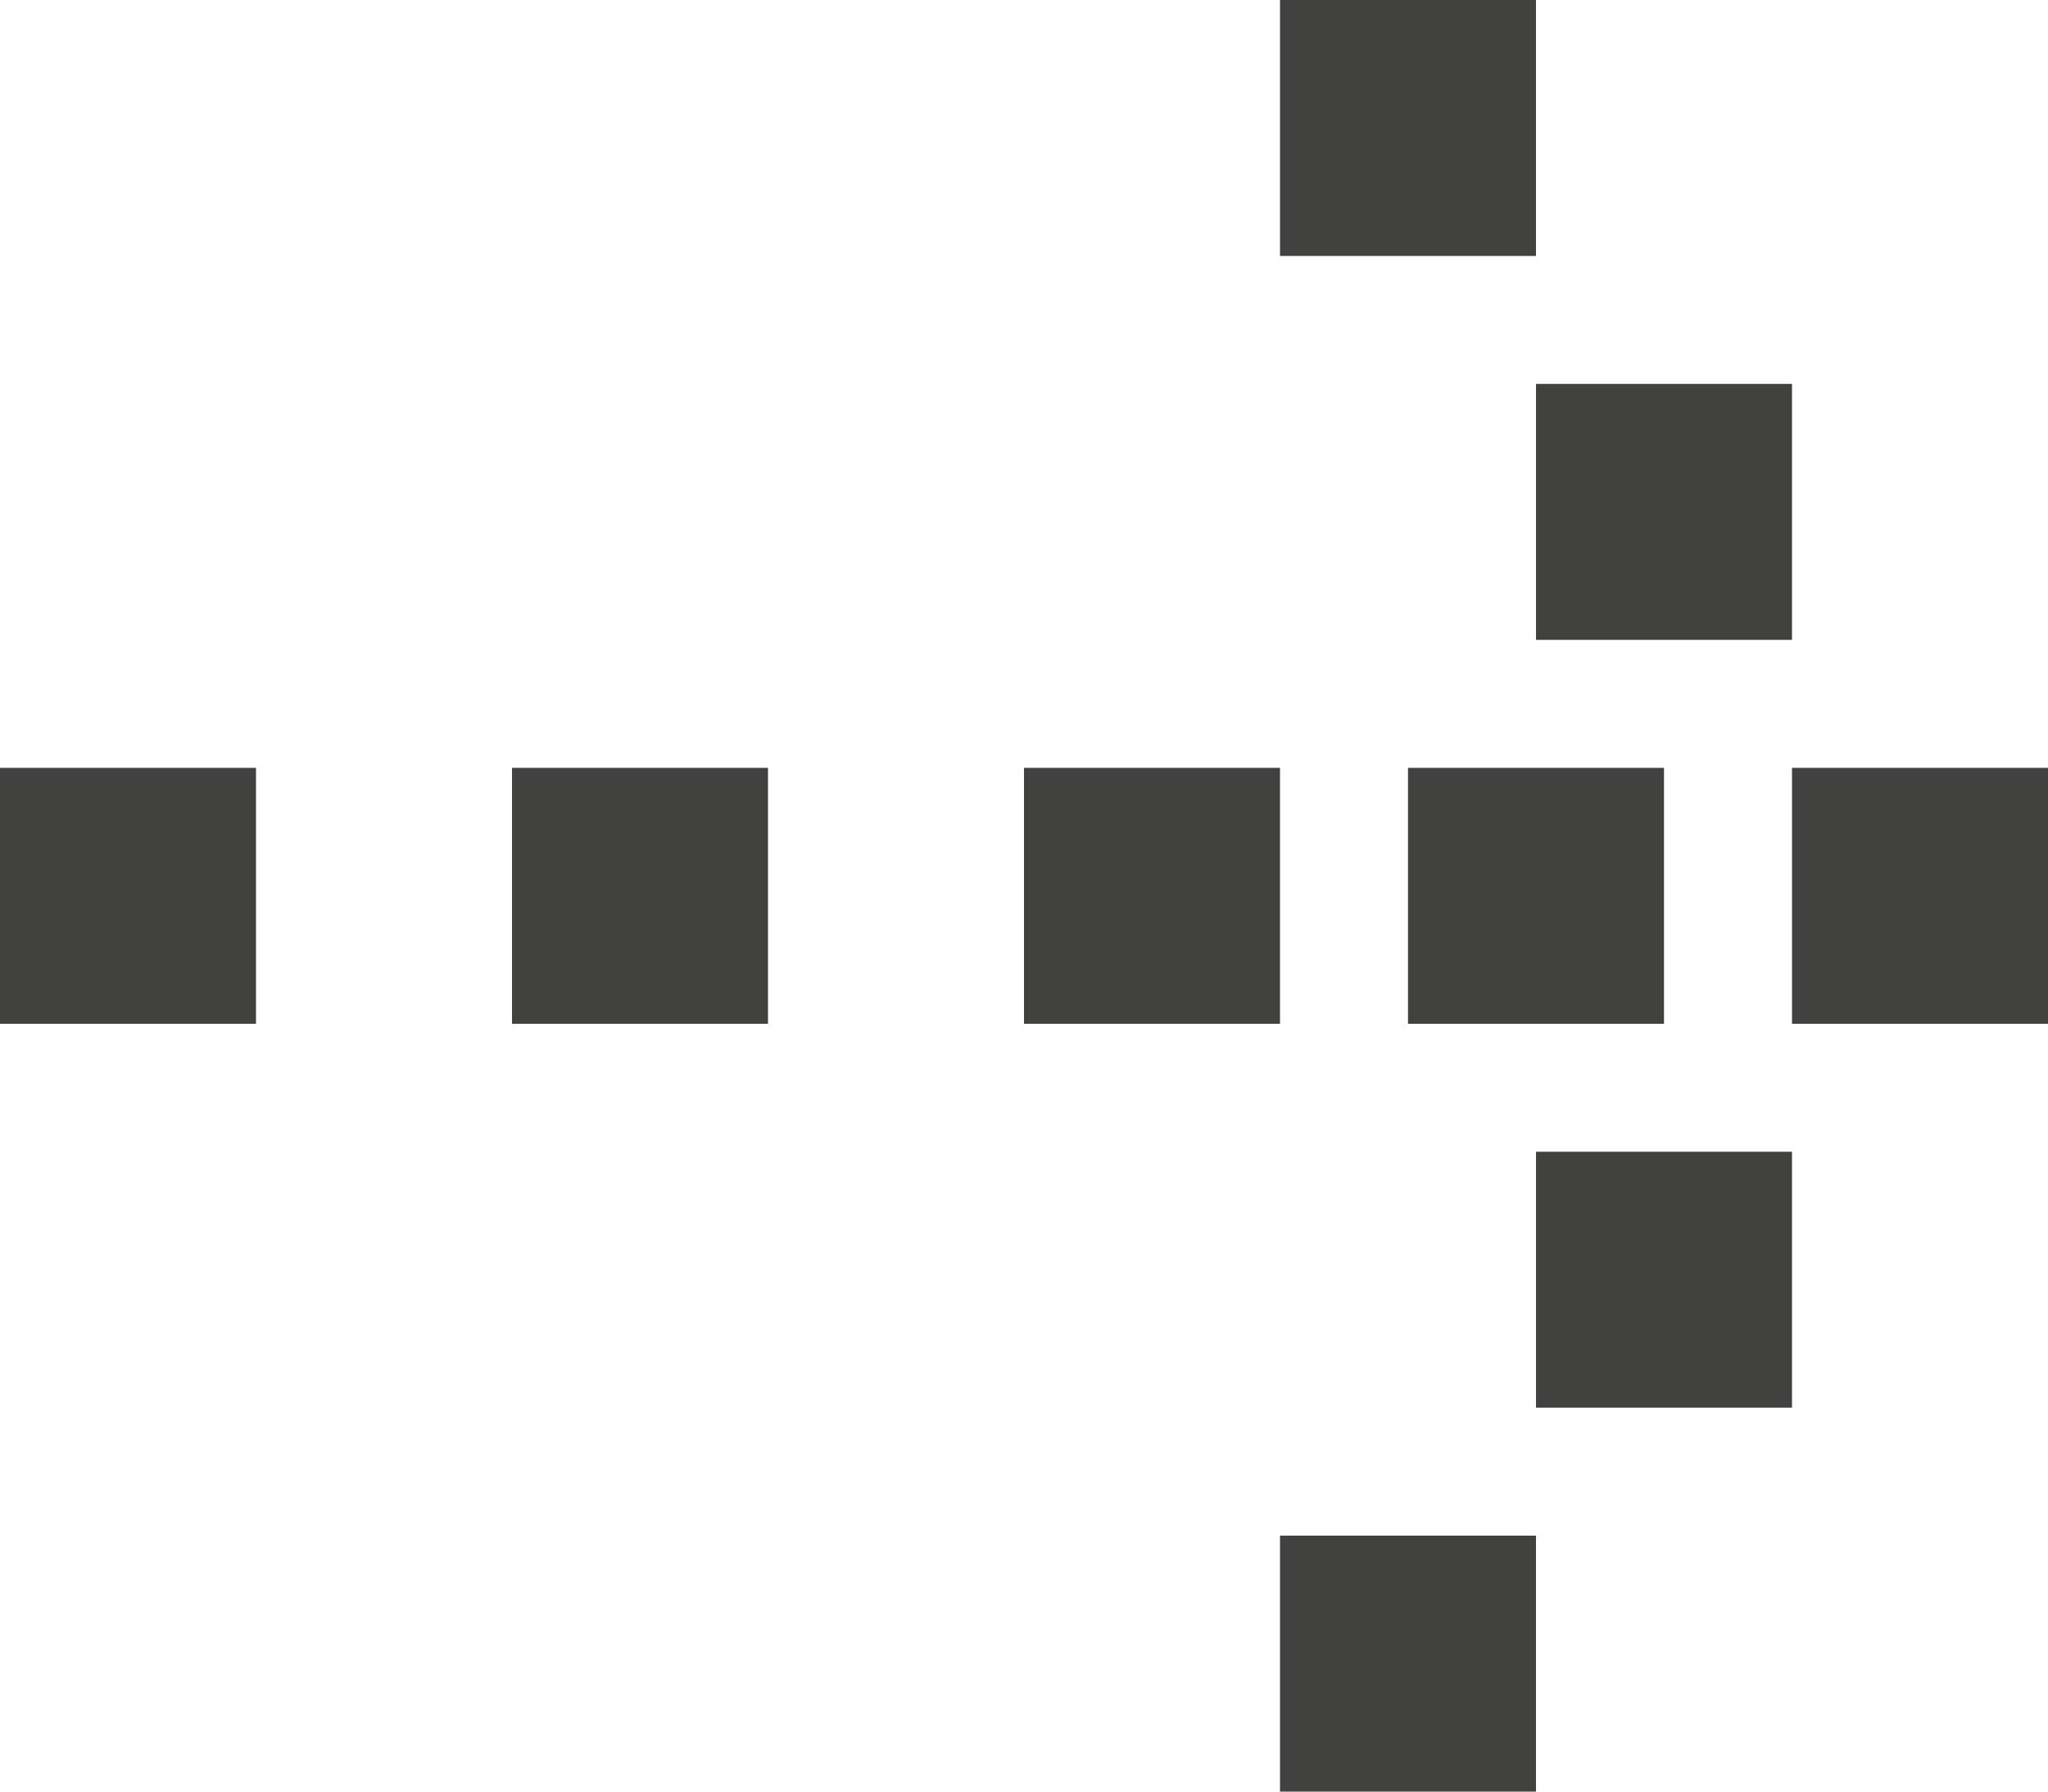 <svg width="16" height="14" viewBox="0 0 16 14" fill="none" xmlns="http://www.w3.org/2000/svg">
<path fill-rule="evenodd" clip-rule="evenodd" d="M12 0H10V2H12V0ZM12 3H14V5H12V3ZM8 6H10V8H8V6ZM0 8H2V6H0V8ZM4 8H6V6H4V8ZM16 6H14V8H16V6ZM12 11V9H14V11H12ZM12 14V12H10V14H12ZM11 8V6H13V8H11Z" fill="#414140"/>
</svg>
